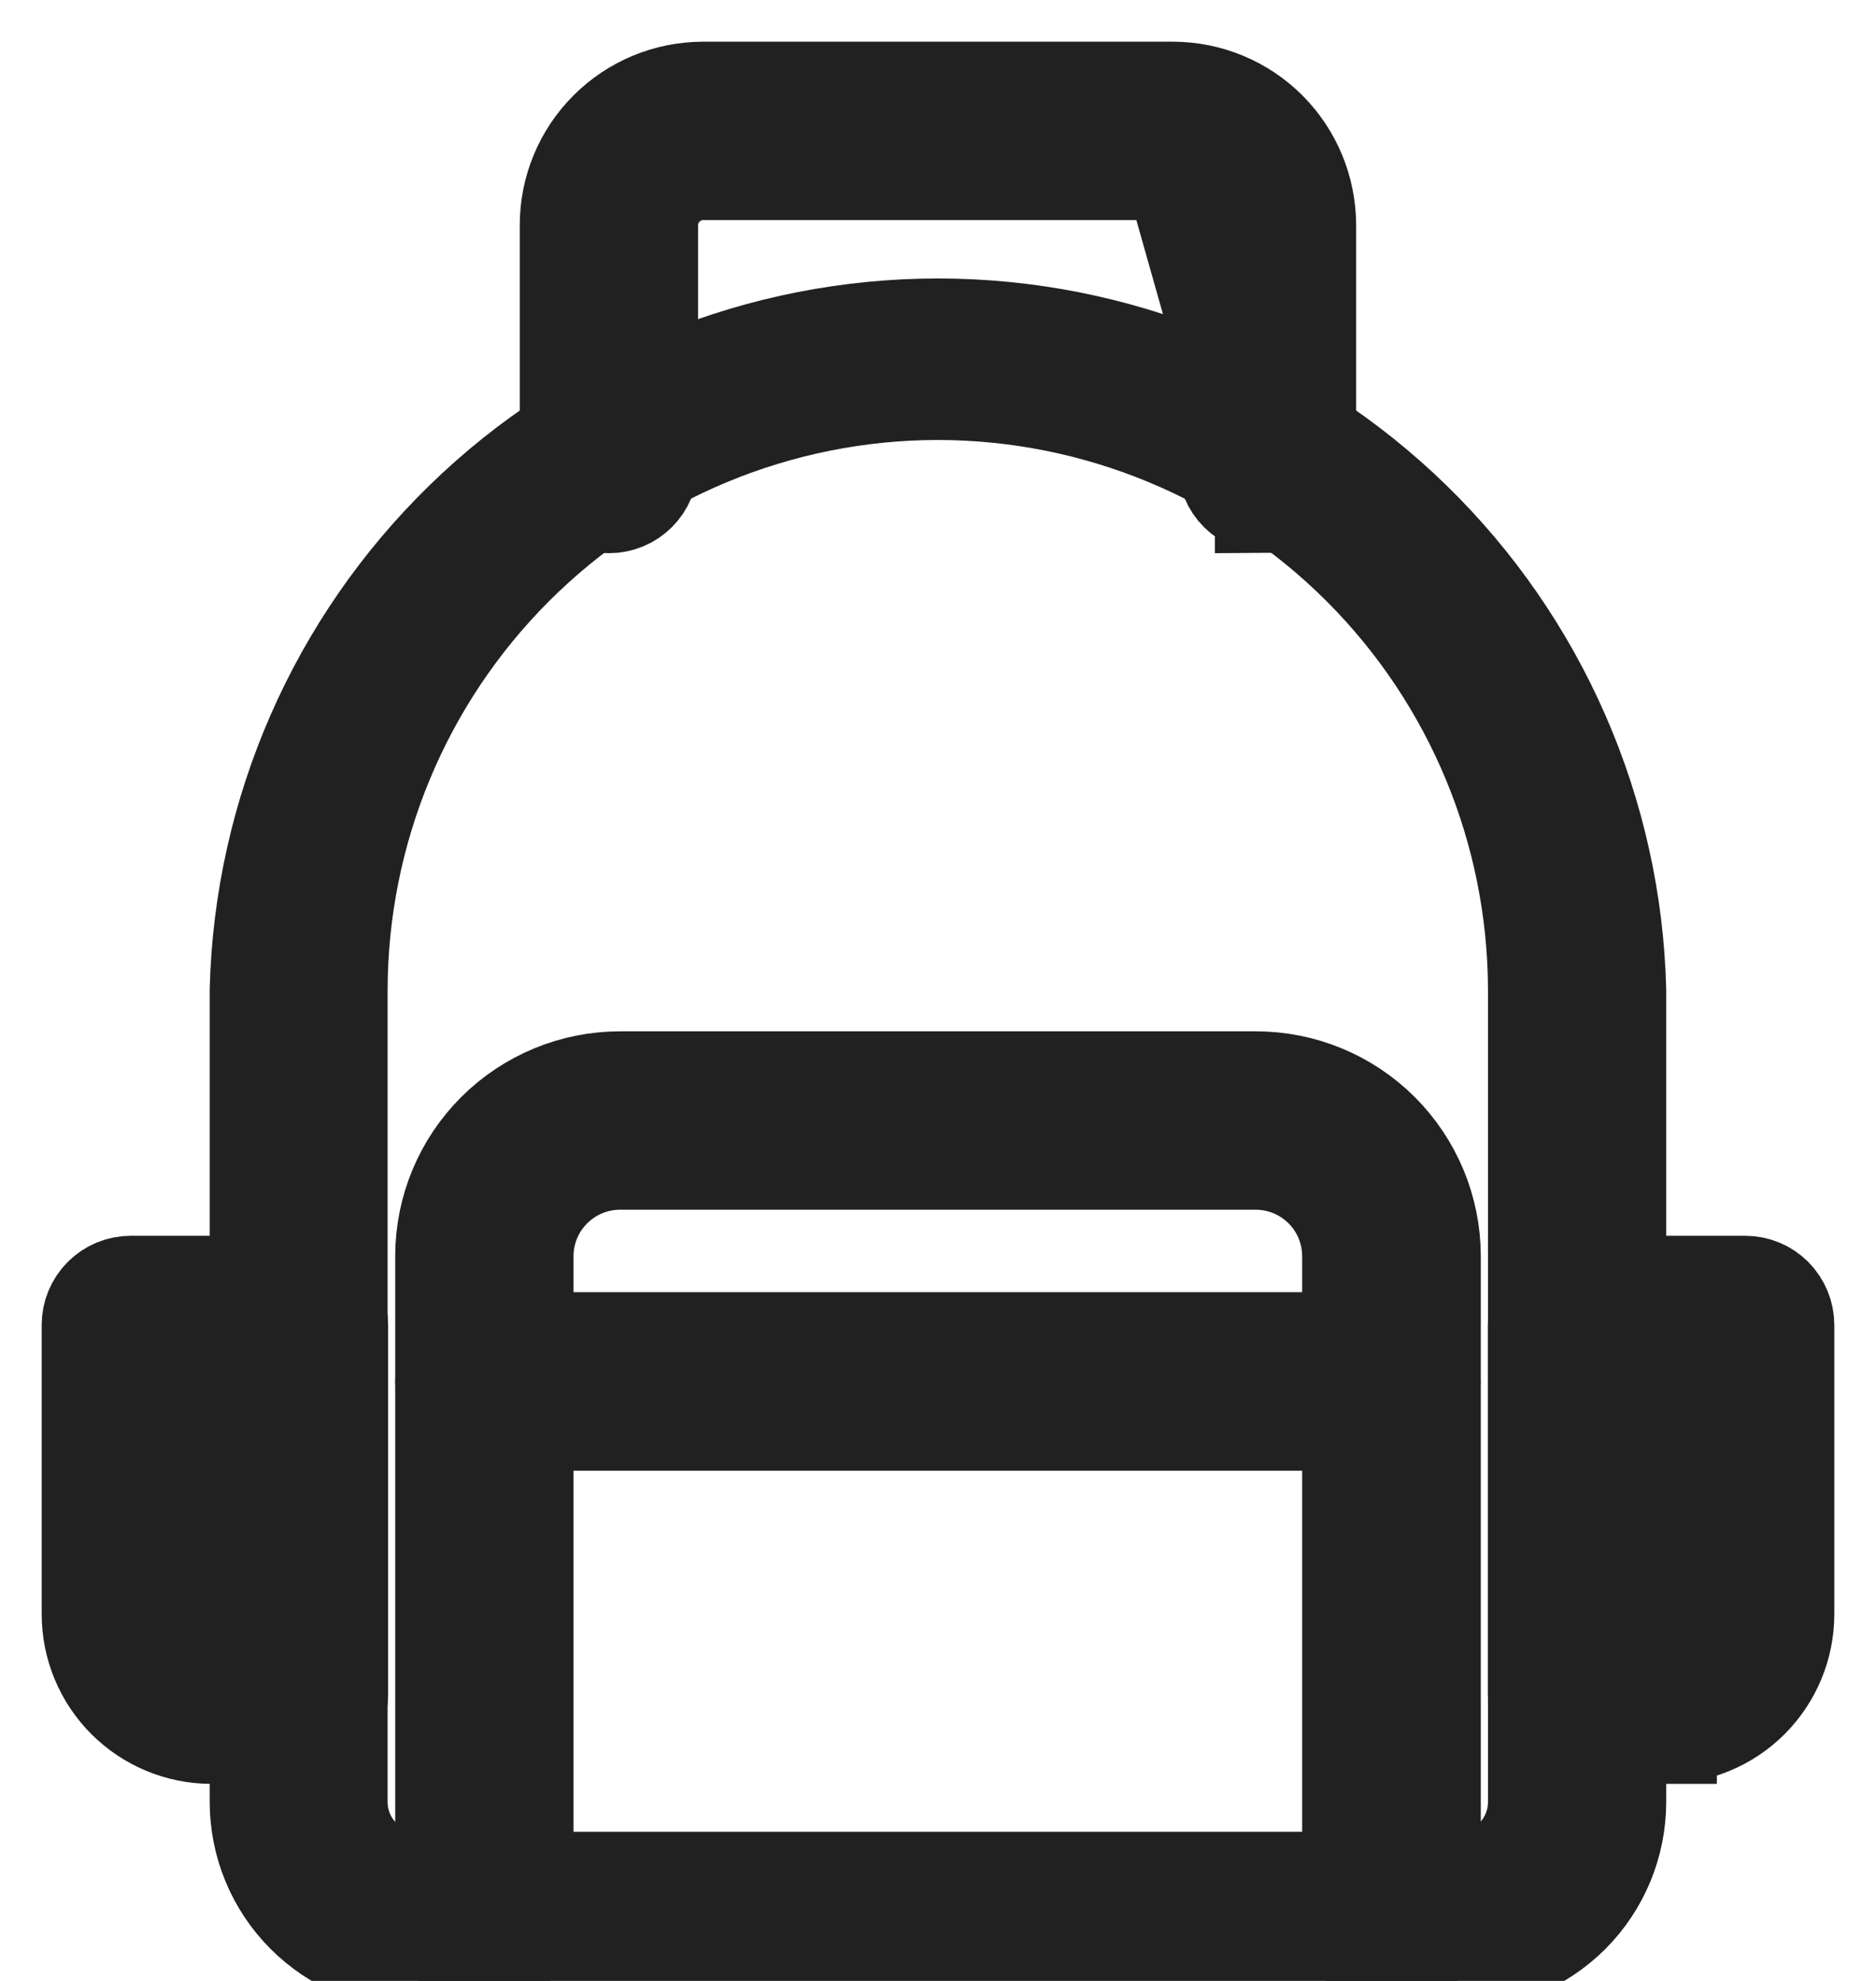 <svg width="18" height="19" viewBox="0 0 18 19" fill="none" xmlns="http://www.w3.org/2000/svg">
<path d="M4.008 18.779H13.75L13.75 18.78L13.991 18.779C14.388 18.779 14.768 18.621 15.049 18.341C15.329 18.061 15.487 17.68 15.487 17.284V17.284V9.496H15.487L15.487 9.494C15.444 7.802 14.741 6.194 13.529 5.013C12.317 3.832 10.692 3.171 8.999 3.171C7.307 3.171 5.682 3.832 4.47 5.013C3.258 6.194 2.555 7.802 2.512 9.494L2.512 9.494V9.496L2.512 17.283L2.512 17.283C2.512 17.68 2.67 18.06 2.95 18.34C3.231 18.621 3.611 18.779 4.008 18.779H4.008ZM14.777 17.284V17.284C14.777 17.387 14.757 17.489 14.717 17.585C14.678 17.68 14.62 17.767 14.547 17.84C14.474 17.913 14.388 17.971 14.292 18.01C14.197 18.05 14.095 18.07 13.992 18.07H4.004C3.796 18.07 3.597 17.988 3.45 17.84C3.302 17.693 3.22 17.494 3.219 17.286L3.219 9.499C3.221 7.966 3.83 6.497 4.913 5.414C5.997 4.33 7.466 3.721 8.998 3.72C10.53 3.721 11.999 4.33 13.082 5.413C14.166 6.496 14.775 7.965 14.777 9.496V17.284Z" fill="#212121" stroke="#212121" strokeWidth="0.2"/>
<path d="M13.349 18.779C13.396 18.779 13.442 18.77 13.486 18.753C13.529 18.735 13.569 18.709 13.602 18.676C13.636 18.643 13.662 18.604 13.68 18.56C13.698 18.517 13.708 18.47 13.708 18.423V12.045L13.708 12.045C13.707 11.606 13.531 11.186 13.221 10.876C12.91 10.566 12.489 10.392 12.05 10.392H5.95C5.511 10.392 5.09 10.566 4.779 10.876C4.468 11.186 4.293 11.606 4.292 12.045V12.045V18.423C4.292 18.47 4.301 18.516 4.319 18.559C4.337 18.602 4.363 18.642 4.396 18.675C4.429 18.708 4.469 18.734 4.512 18.752C4.555 18.77 4.601 18.779 4.648 18.779C4.694 18.779 4.741 18.77 4.784 18.752C4.827 18.734 4.866 18.708 4.899 18.675C4.932 18.642 4.958 18.602 4.976 18.559C4.994 18.516 5.003 18.47 5.003 18.423V12.045C5.004 11.795 5.104 11.555 5.282 11.379C5.459 11.202 5.699 11.103 5.95 11.103H5.95H12.048H12.048C12.298 11.103 12.538 11.202 12.716 11.379C12.893 11.555 12.993 11.795 12.994 12.046V18.423C12.994 18.518 13.031 18.608 13.098 18.675C13.165 18.741 13.255 18.779 13.349 18.779Z" fill="#212121" stroke="#212121" strokeWidth="0.2"/>
<path d="M4.648 13.606H13.351C13.445 13.606 13.536 13.568 13.603 13.501C13.669 13.435 13.707 13.344 13.707 13.25C13.707 13.156 13.669 13.065 13.603 12.998C13.536 12.932 13.445 12.894 13.351 12.894H4.648C4.553 12.894 4.463 12.932 4.396 12.998C4.33 13.065 4.292 13.156 4.292 13.25C4.292 13.344 4.33 13.435 4.396 13.501C4.463 13.568 4.553 13.606 4.648 13.606Z" fill="#212121" stroke="#212121" strokeWidth="0.2"/>
<path d="M12.157 4.706C12.089 4.706 12.024 4.679 11.976 4.631C11.928 4.583 11.901 4.518 11.901 4.451V2.159C11.901 1.987 11.832 1.823 11.711 1.701C11.589 1.58 11.425 1.511 11.253 1.511L12.157 4.706ZM12.157 4.706C12.224 4.706 12.289 4.679 12.337 4.631M12.157 4.706L12.337 4.631M12.412 4.451V2.159V4.451ZM12.412 4.451C12.412 4.518 12.385 4.583 12.337 4.631M12.412 4.451L12.337 4.631M6.746 1.611L11.253 1.611C11.398 1.611 11.537 1.669 11.64 1.772C11.743 1.875 11.801 2.014 11.801 2.159V4.451C11.801 4.545 11.838 4.635 11.905 4.702C11.972 4.769 12.062 4.806 12.157 4.806V4.706L12.157 4.806C12.251 4.806 12.341 4.768 12.408 4.702C12.474 4.635 12.512 4.545 12.512 4.451V2.159V2.159C12.511 1.825 12.379 1.505 12.143 1.269C11.907 1.033 11.587 0.9 11.253 0.9H11.253L6.746 0.9L6.746 0.9C6.412 0.9 6.092 1.033 5.856 1.269C5.62 1.505 5.487 1.825 5.487 2.159V2.159V4.451C5.487 4.497 5.496 4.543 5.514 4.587C5.532 4.63 5.558 4.669 5.591 4.702C5.624 4.735 5.663 4.761 5.706 4.779C5.75 4.797 5.796 4.806 5.843 4.806C5.889 4.806 5.935 4.797 5.979 4.779C6.022 4.761 6.061 4.735 6.094 4.702C6.127 4.669 6.153 4.63 6.171 4.587C6.189 4.543 6.198 4.497 6.198 4.451V2.159C6.198 2.014 6.256 1.875 6.359 1.772C6.462 1.669 6.601 1.611 6.746 1.611Z" fill="#212121" stroke="#212121" strokeWidth="0.2"/>
<path d="M17.1 15.482V15.482V12.708C17.1 12.614 17.062 12.524 16.996 12.457C16.929 12.39 16.839 12.353 16.744 12.353H15.132C15.038 12.353 14.947 12.39 14.881 12.457C14.814 12.524 14.776 12.614 14.776 12.708V16.254C14.776 16.349 14.814 16.439 14.881 16.506C14.947 16.572 15.038 16.61 15.132 16.61H15.973V16.51L15.973 16.61C16.272 16.609 16.559 16.49 16.77 16.279C16.981 16.068 17.1 15.781 17.1 15.482ZM15.973 15.899L15.488 15.899V13.064H16.39V15.482C16.39 15.593 16.346 15.699 16.268 15.777C16.19 15.855 16.084 15.899 15.973 15.899C15.973 15.899 15.973 15.899 15.973 15.899Z" fill="#212121" stroke="#212121" strokeWidth="0.2"/>
<path d="M2.867 16.61C2.914 16.61 2.96 16.601 3.004 16.583C3.047 16.566 3.086 16.539 3.12 16.506C3.153 16.473 3.179 16.434 3.197 16.391C3.215 16.348 3.224 16.301 3.224 16.254V12.708C3.224 12.614 3.187 12.524 3.12 12.457C3.054 12.39 2.963 12.353 2.869 12.353H1.256C1.161 12.353 1.071 12.39 1.004 12.457C0.937 12.524 0.9 12.614 0.9 12.708L0.9 15.482L0.9 15.482C0.9 15.781 1.019 16.068 1.23 16.279C1.441 16.49 1.727 16.609 2.026 16.61H2.026H2.867ZM2.867 16.61C2.867 16.61 2.867 16.61 2.867 16.61L2.868 16.51V16.61H2.867ZM2.027 15.899C1.917 15.899 1.811 15.855 1.733 15.777C1.655 15.699 1.611 15.593 1.611 15.482L2.027 15.899ZM2.027 15.899C2.028 15.899 2.028 15.899 2.028 15.899M2.027 15.899L2.028 15.899M2.028 15.899L2.512 15.899" fill="#212121" stroke="#212121" strokeWidth="0.2"/>
</svg>
